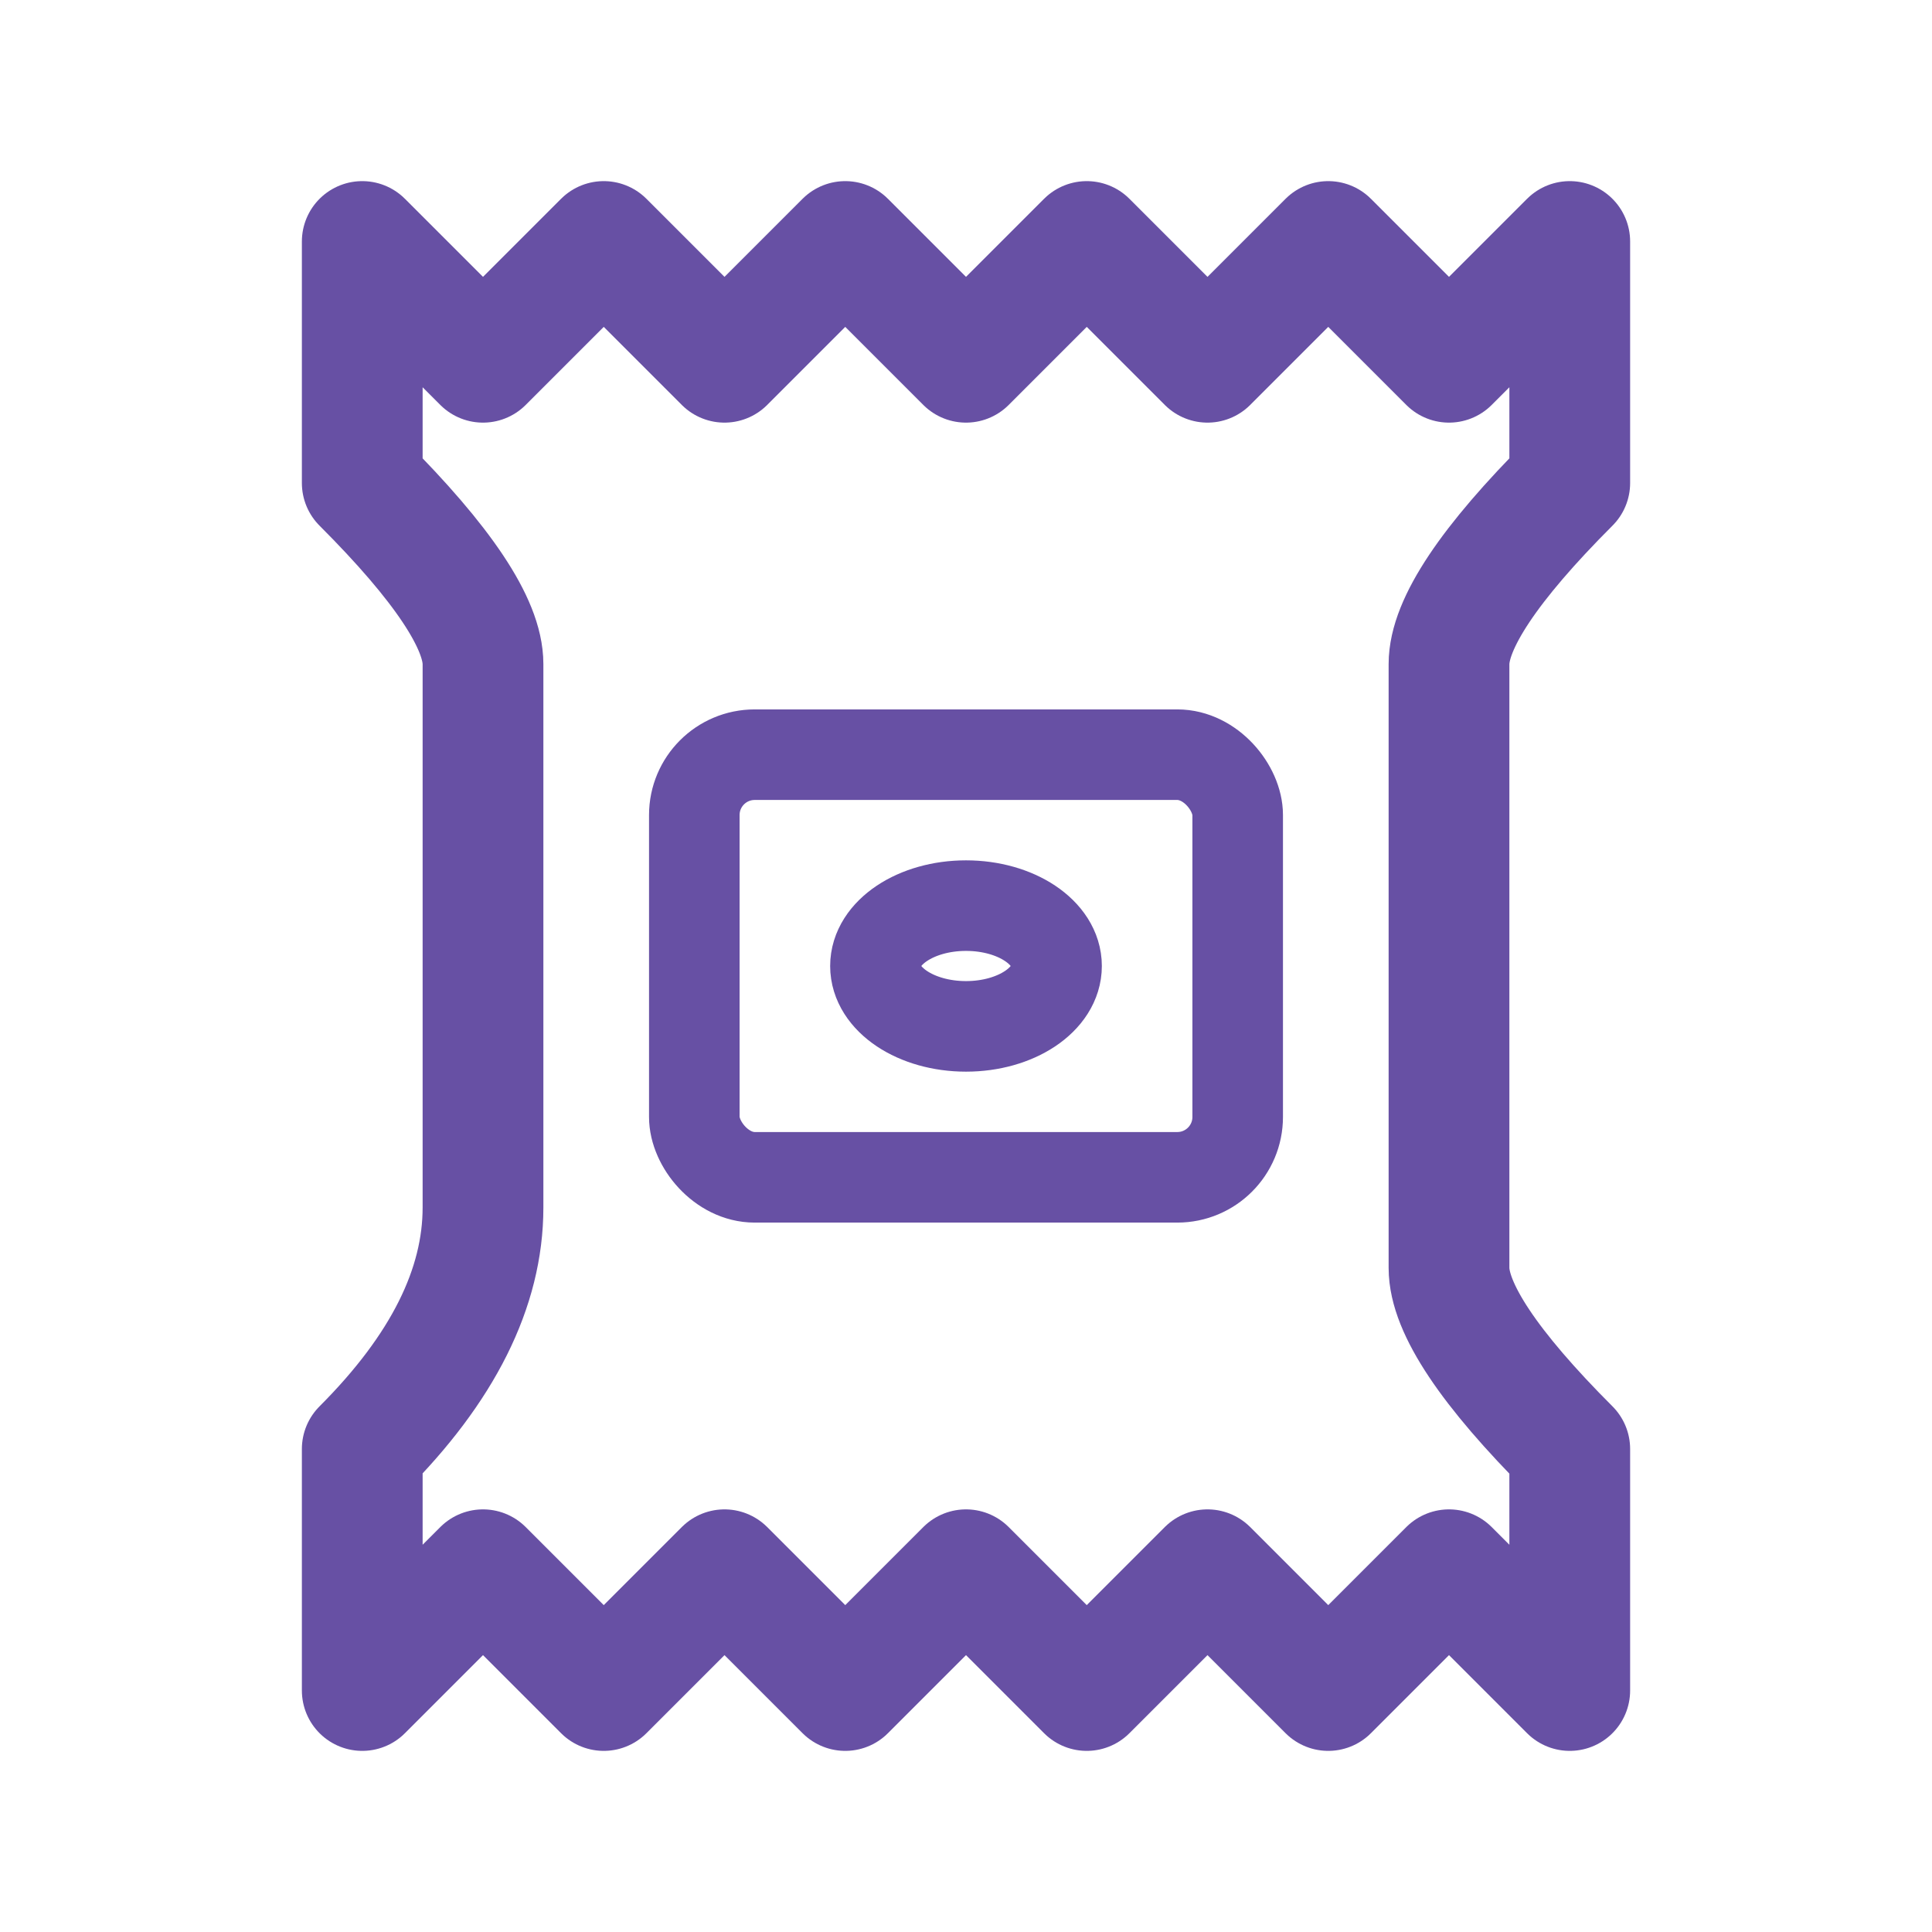 <svg xmlns="http://www.w3.org/2000/svg" 
     width="64" height="64" viewBox="0 0 64 64">
  <!-- Outer snack bag with curved sides and zigzag seals -->
  <path d="M12 8 
           L16 12 L20 8 L24 12 L28 8 L32 12 L36 8 L40 12 L44 8 L48 12 L52 8 
           L52 16
           Q48 20 48 22
           L48 42
           Q48 44 52 48
           L52 56 L48 52 L44 56 L40 52 L36 56 L32 52 L28 56 L24 52 L20 56 L16 52 L12 56
           L12 48
           Q16 44 16 40
           L16 22
           Q16 20 12 16 Z"
        fill="none" stroke="#6750A4" stroke-width="4" stroke-linejoin="round"/>

  <!-- Inner small snack bag -->
  <rect x="23" y="25" width="18" height="14" rx="2" ry="2"
        fill="none" stroke="#6750A4" stroke-width="3"/>
  <!-- Oval chip logo on small bag -->
  <ellipse cx="32" cy="32" rx="3" ry="2" 
           fill="none" stroke="#6750A4" stroke-width="3"/>
</svg>
